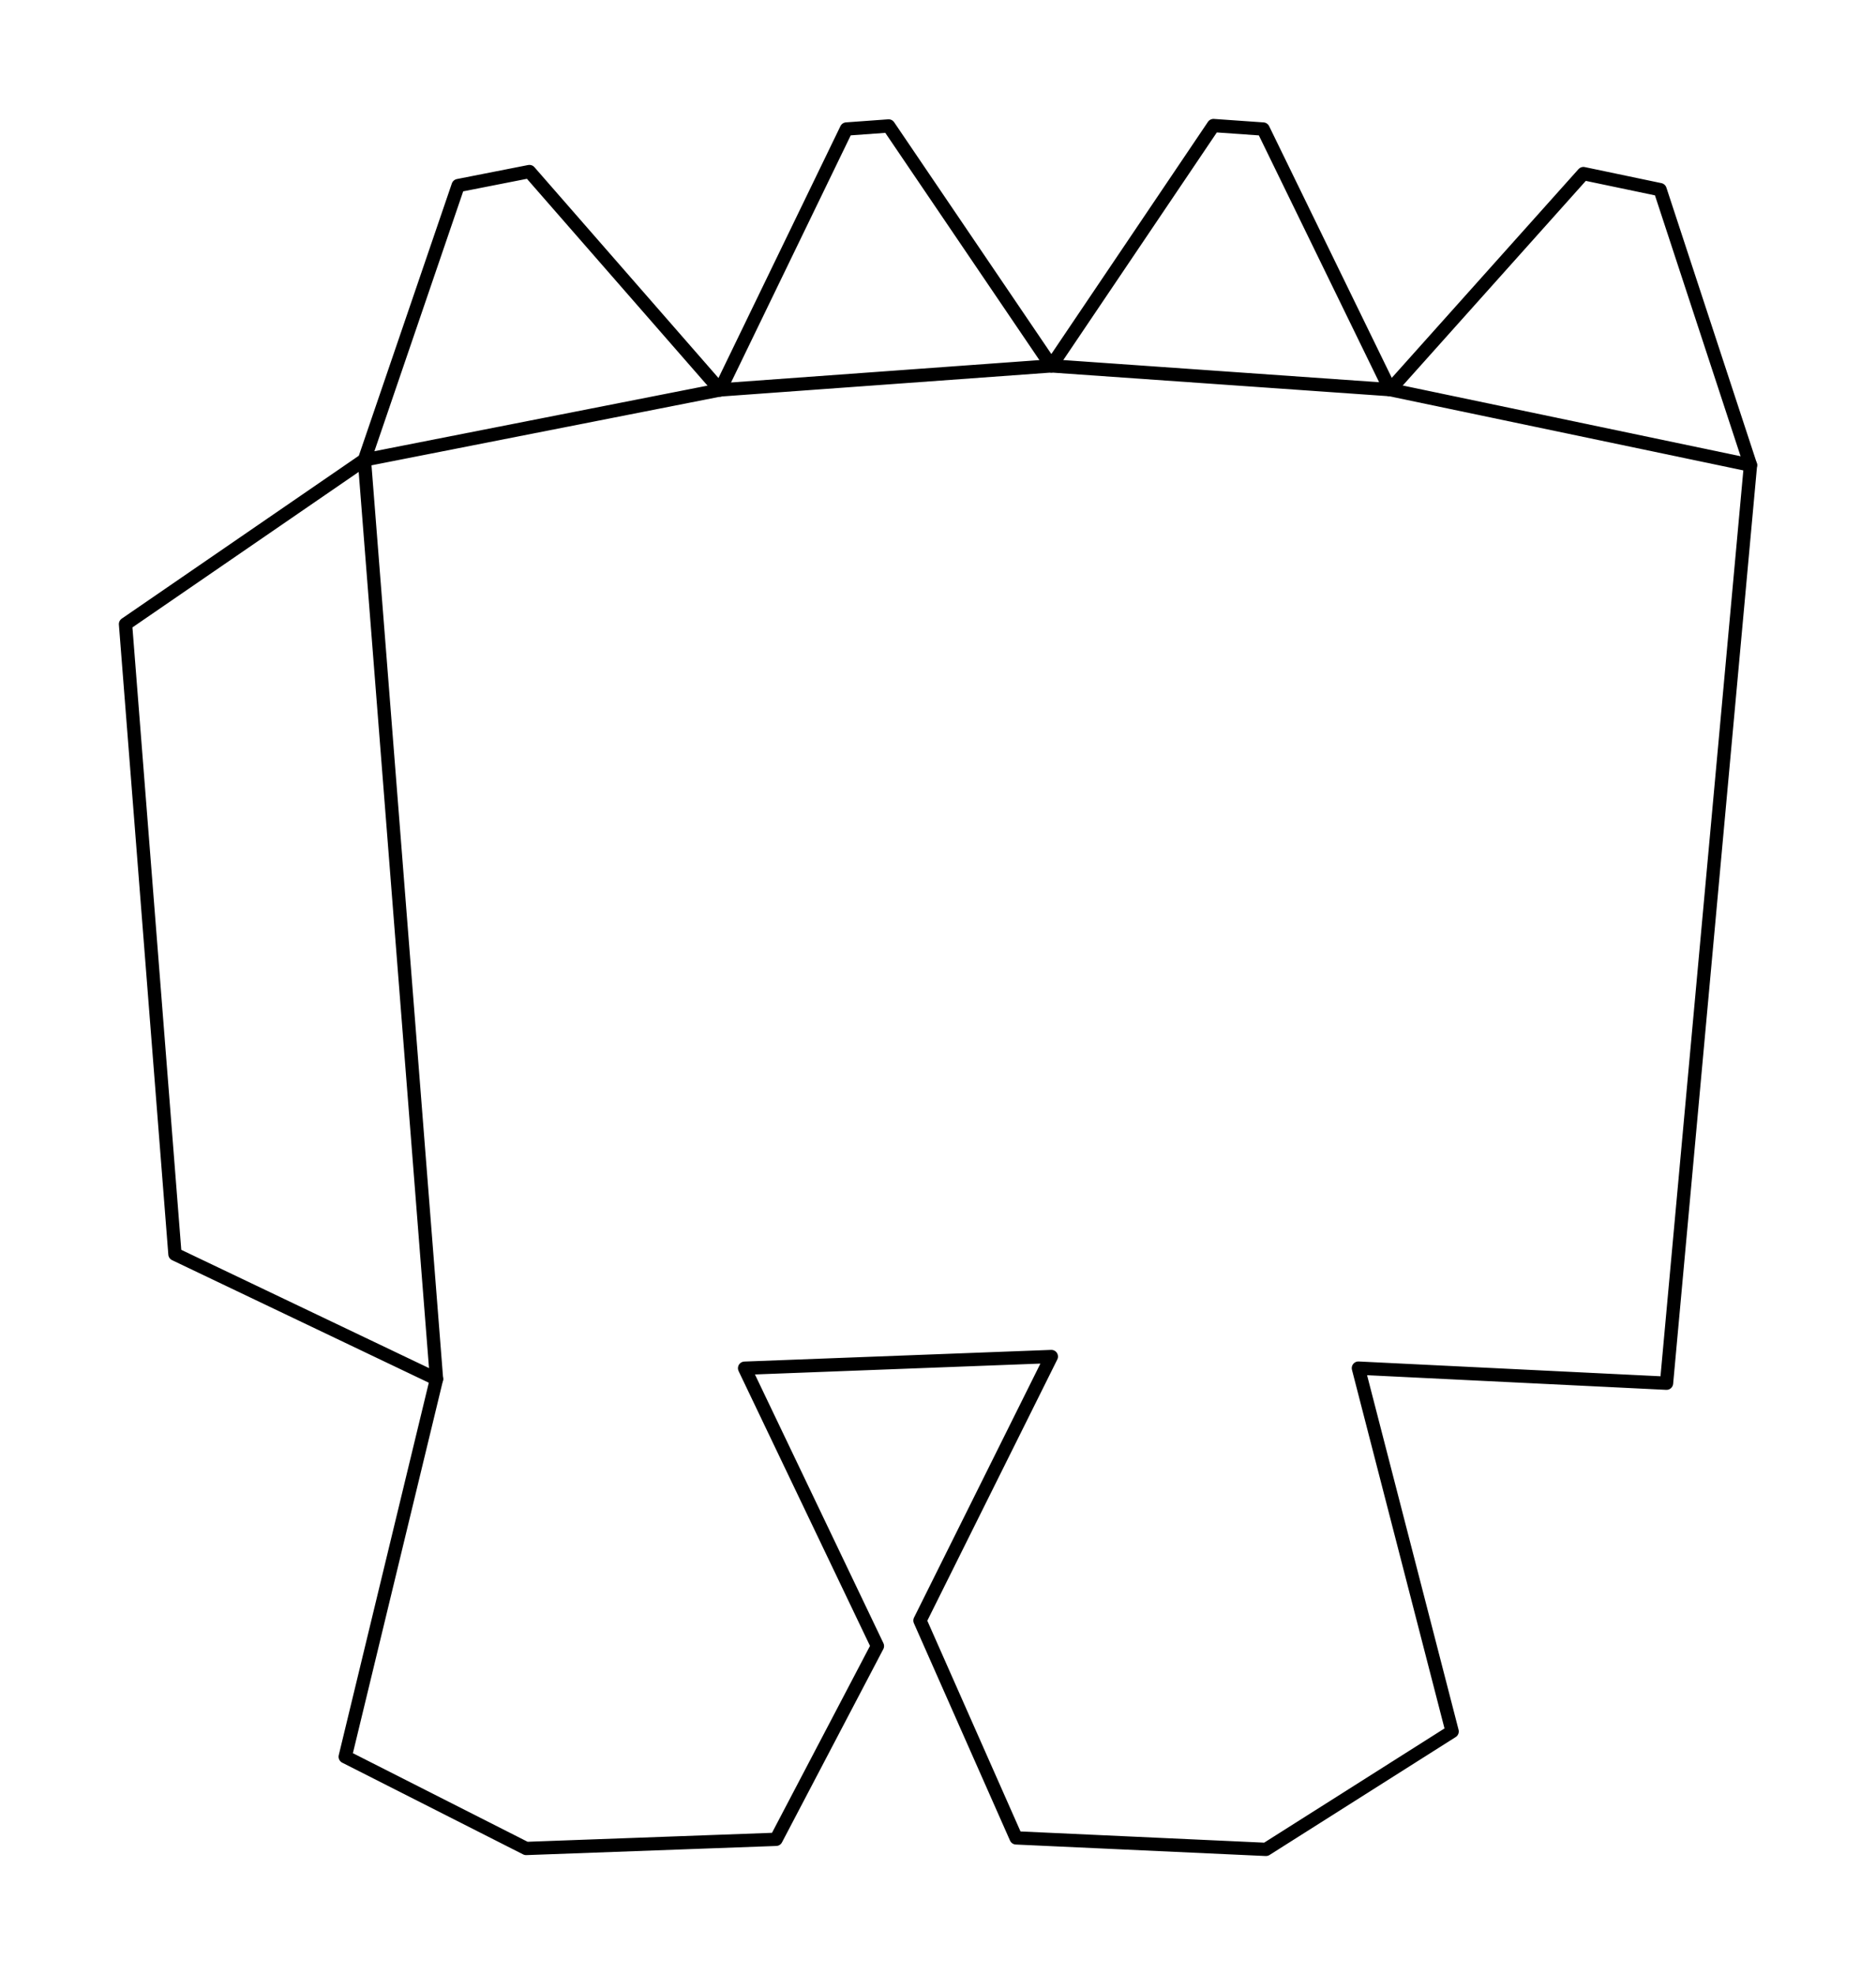 <?xml version="1.0" ?>
<svg xmlns="http://www.w3.org/2000/svg" xmlns:cc="http://creativecommons.org/ns#" xmlns:dc="http://purl.org/dc/elements/1.1/" xmlns:ev="http://www.w3.org/2001/xml-events" xmlns:inkscape="http://www.inkscape.org/namespaces/inkscape" xmlns:rdf="http://www.w3.org/1999/02/22-rdf-syntax-ns#" xmlns:sodipodi="http://sodipodi.sourceforge.net/DTD/sodipodi-0.dtd" xmlns:svg="http://www.w3.org/2000/svg" xmlns:xlink="http://www.w3.org/1999/xlink" baseProfile="full" height="39.327" id="svg2850" inkscape:export-filename=".\USSEnterprise_01.png" inkscape:export-xdpi="90" inkscape:export-ydpi="90" inkscape:output-extension="org.inkscape.output.svg.inkscape" inkscape:version="0.92.4 (5da689c313, 2019-01-14)" sodipodi:docname="harry-potter.svg" sodipodi:version="0.32" style="display:inline" version="1.1" viewBox="0 0 141.239 148.637" width="37.37">
	<defs/>
	<path d="M 131.79,35.005 L 104.66,29.326" fill="none" id="path295" inkscape:connector-curvature="0" stroke-width="1" style="display:inline;opacity:1;vector-effect:none;fill:none;fill-opacity:1;stroke:#000000;stroke-width:1;stroke-linecap:round;stroke-linejoin:round;stroke-dasharray:none;stroke-dashoffset:0;stroke-opacity:1;marker:none"/>
	<path d="M 104.66,29.326 L 79.153,27.537" fill="none" id="path296" inkscape:connector-curvature="0" stroke-width="1" style="display:inline;opacity:1;vector-effect:none;fill:none;fill-opacity:1;stroke:#000000;stroke-width:1;stroke-linecap:round;stroke-linejoin:round;stroke-dasharray:none;stroke-dashoffset:0;stroke-opacity:1;marker:none"/>
	<path d="M 54.212,29.347 L 27.435,34.616" fill="none" id="path297" inkscape:connector-curvature="0" stroke-width="1" style="display:inline;opacity:1;vector-effect:none;fill:none;fill-opacity:1;stroke:#000000;stroke-width:1;stroke-linecap:round;stroke-linejoin:round;stroke-dasharray:none;stroke-dashoffset:0;stroke-opacity:1;marker:none"/>
	<path d="M 27.435,34.616 L 32.864,103.789" fill="none" id="path298" inkscape:connector-curvature="0" stroke-width="1" style="display:inline;opacity:1;vector-effect:none;fill:none;fill-opacity:1;stroke:#000000;stroke-width:1;stroke-linecap:round;stroke-linejoin:round;stroke-dasharray:none;stroke-dashoffset:0;stroke-opacity:1;marker:none"/>
	<path d="M 79.153,27.537 L 54.212,29.347" fill="none" id="path299" inkscape:connector-curvature="0" stroke-width="1" style="display:inline;opacity:1;vector-effect:none;fill:none;fill-opacity:1;stroke:#000000;stroke-width:1;stroke-linecap:round;stroke-linejoin:round;stroke-dasharray:none;stroke-dashoffset:0;stroke-opacity:1;marker:none"/>
	<path d="M 56.058,102.973 L 79.153,102.094 L 69.262,121.965 L 76.499,138.323 L 95.311,139.188 L 109.328,130.312 L 102.27,102.967 L 125.469,104.103 L 131.79,35.005 L 124.983,14.273 L 119.212,13.065 L 104.66,29.326 L 95.099,9.711 L 91.359,9.449 L 79.153,27.537 L 66.903,9.479 L 63.725,9.709 L 54.212,29.347 L 39.858,12.911 L 34.492,13.967 L 27.435,34.616 L 9.449,46.971 L 13.171,94.391 L 32.864,103.789 L 25.989,132.215 L 39.611,139.119 L 58.43,138.43 L 66.059,123.883 L 56.058,102.973" fill="none" id="path353" inkscape:connector-curvature="0" stroke-width="1" style="display:inline;opacity:1;vector-effect:none;fill:none;fill-opacity:1;stroke:#000000;stroke-width:1;stroke-linecap:round;stroke-linejoin:round;stroke-dasharray:none;stroke-dashoffset:0;stroke-opacity:1;marker:none"/>
</svg>
